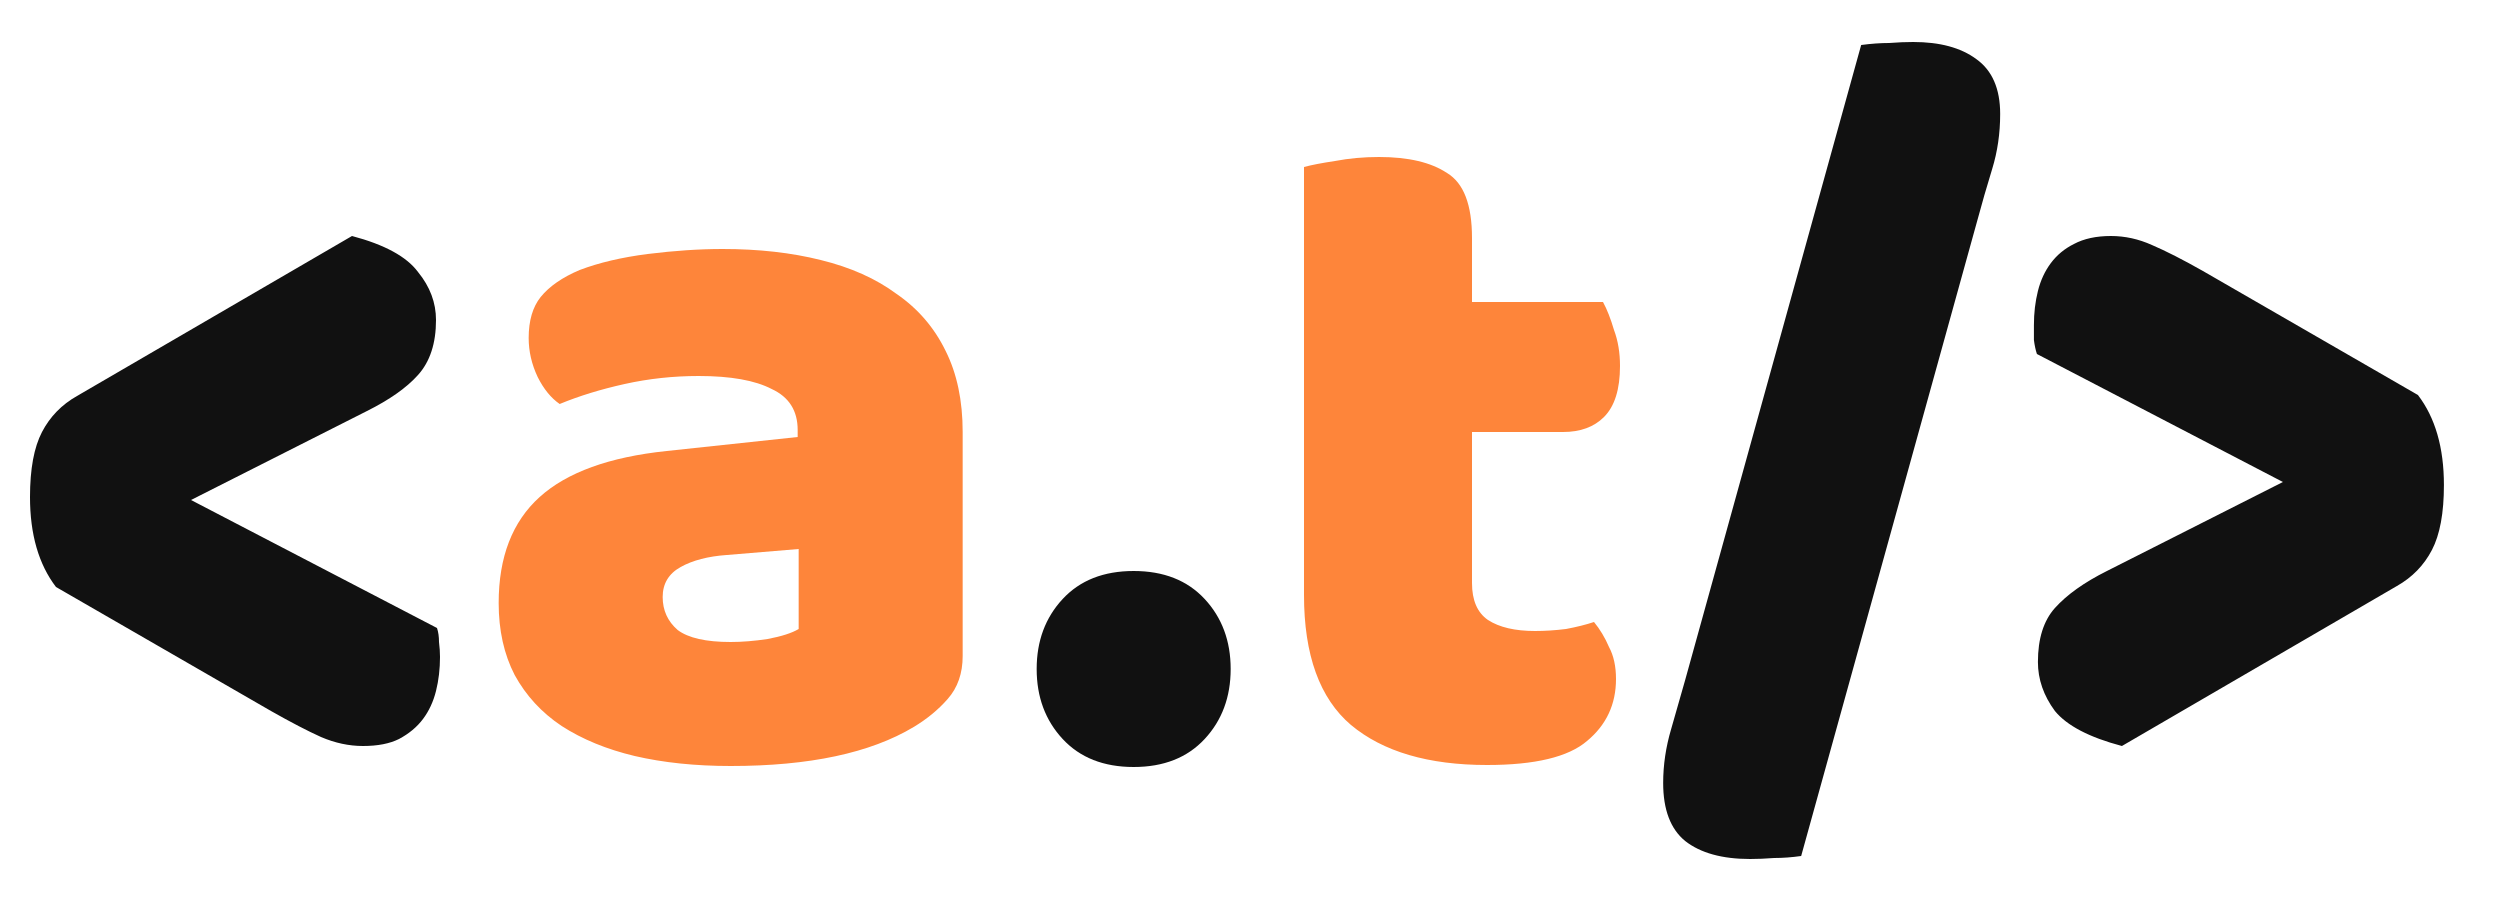 <svg width="30" height="11" viewBox="0 0 30 11" fill="none" xmlns="http://www.w3.org/2000/svg">
<path d="M5.244 7.536C5.26 7.584 5.268 7.64 5.268 7.704C5.276 7.768 5.28 7.828 5.28 7.884C5.28 8.028 5.264 8.164 5.232 8.292C5.2 8.42 5.148 8.532 5.076 8.628C5.004 8.724 4.908 8.804 4.788 8.868C4.676 8.924 4.532 8.952 4.356 8.952C4.188 8.952 4.02 8.916 3.852 8.844C3.692 8.772 3.492 8.668 3.252 8.532L0.672 7.044C0.464 6.772 0.36 6.412 0.36 5.964C0.36 5.628 0.408 5.368 0.504 5.184C0.6 5 0.74 4.856 0.924 4.752L4.224 2.832C4.616 2.936 4.88 3.08 5.016 3.264C5.16 3.44 5.232 3.632 5.232 3.84C5.232 4.12 5.16 4.34 5.016 4.5C4.88 4.652 4.676 4.796 4.404 4.932L2.292 6L5.244 7.536ZM12.44 8.028C12.44 7.692 12.544 7.412 12.752 7.188C12.96 6.964 13.244 6.852 13.604 6.852C13.964 6.852 14.248 6.964 14.456 7.188C14.664 7.412 14.768 7.692 14.768 8.028C14.768 8.364 14.664 8.644 14.456 8.868C14.248 9.092 13.964 9.204 13.604 9.204C13.244 9.204 12.96 9.092 12.752 8.868C12.544 8.644 12.44 8.364 12.44 8.028ZM21.614 10.272C21.502 10.288 21.394 10.296 21.29 10.296C21.186 10.304 21.09 10.308 21.002 10.308C20.666 10.308 20.406 10.236 20.222 10.092C20.046 9.948 19.958 9.716 19.958 9.396C19.958 9.18 19.99 8.964 20.054 8.748C20.118 8.524 20.174 8.328 20.222 8.16L22.334 0.54C22.454 0.524 22.566 0.516 22.67 0.516C22.774 0.508 22.87 0.504 22.958 0.504C23.278 0.504 23.53 0.572 23.714 0.708C23.906 0.844 24.002 1.064 24.002 1.368C24.002 1.6 23.97 1.82 23.906 2.028C23.842 2.236 23.782 2.444 23.726 2.652L21.614 10.272ZM24.443 4.248C24.427 4.2 24.415 4.144 24.407 4.08C24.407 4.016 24.407 3.956 24.407 3.9C24.407 3.756 24.423 3.62 24.455 3.492C24.487 3.364 24.539 3.252 24.611 3.156C24.683 3.06 24.775 2.984 24.887 2.928C25.007 2.864 25.155 2.832 25.331 2.832C25.499 2.832 25.663 2.868 25.823 2.94C25.991 3.012 26.195 3.116 26.435 3.252L29.015 4.74C29.223 5.012 29.327 5.372 29.327 5.82C29.327 6.156 29.279 6.416 29.183 6.6C29.087 6.784 28.947 6.928 28.763 7.032L25.463 8.952C25.071 8.848 24.803 8.708 24.659 8.532C24.523 8.348 24.455 8.152 24.455 7.944C24.455 7.664 24.523 7.448 24.659 7.296C24.803 7.136 25.011 6.988 25.283 6.852L27.395 5.784L24.443 4.248Z" fill="#111111"/>
<path d="M8.768 7.704C8.904 7.704 9.052 7.692 9.212 7.668C9.38 7.636 9.504 7.596 9.584 7.548V6.588L8.72 6.66C8.496 6.676 8.312 6.724 8.168 6.804C8.024 6.884 7.952 7.004 7.952 7.164C7.952 7.324 8.012 7.456 8.132 7.56C8.26 7.656 8.472 7.704 8.768 7.704ZM8.672 2.988C9.104 2.988 9.496 3.032 9.848 3.12C10.208 3.208 10.512 3.344 10.76 3.528C11.016 3.704 11.212 3.932 11.348 4.212C11.484 4.484 11.552 4.808 11.552 5.184V7.872C11.552 8.08 11.492 8.252 11.372 8.388C11.26 8.516 11.124 8.628 10.964 8.724C10.444 9.036 9.712 9.192 8.768 9.192C8.344 9.192 7.96 9.152 7.616 9.072C7.28 8.992 6.988 8.872 6.74 8.712C6.5 8.552 6.312 8.348 6.176 8.1C6.048 7.852 5.984 7.564 5.984 7.236C5.984 6.684 6.148 6.26 6.476 5.964C6.804 5.668 7.312 5.484 8 5.412L9.572 5.244V5.16C9.572 4.928 9.468 4.764 9.26 4.668C9.06 4.564 8.768 4.512 8.384 4.512C8.08 4.512 7.784 4.544 7.496 4.608C7.208 4.672 6.948 4.752 6.716 4.848C6.612 4.776 6.524 4.668 6.452 4.524C6.38 4.372 6.344 4.216 6.344 4.056C6.344 3.848 6.392 3.684 6.488 3.564C6.592 3.436 6.748 3.328 6.956 3.24C7.188 3.152 7.46 3.088 7.772 3.048C8.092 3.008 8.392 2.988 8.672 2.988ZM17.664 6.996C17.664 7.204 17.728 7.352 17.856 7.44C17.992 7.528 18.18 7.572 18.42 7.572C18.54 7.572 18.664 7.564 18.792 7.548C18.92 7.524 19.032 7.496 19.128 7.464C19.2 7.552 19.26 7.652 19.308 7.764C19.364 7.868 19.392 7.996 19.392 8.148C19.392 8.452 19.276 8.7 19.044 8.892C18.82 9.084 18.42 9.18 17.844 9.18C17.14 9.18 16.596 9.02 16.212 8.7C15.836 8.38 15.648 7.86 15.648 7.14V2.004C15.736 1.98 15.86 1.956 16.02 1.932C16.188 1.9 16.364 1.884 16.548 1.884C16.9 1.884 17.172 1.948 17.364 2.076C17.564 2.196 17.664 2.456 17.664 2.856V3.624H19.236C19.284 3.712 19.328 3.824 19.368 3.96C19.416 4.088 19.44 4.232 19.44 4.392C19.44 4.672 19.376 4.876 19.248 5.004C19.128 5.124 18.964 5.184 18.756 5.184H17.664V6.996Z" fill="#FE853A"/>
</svg>
